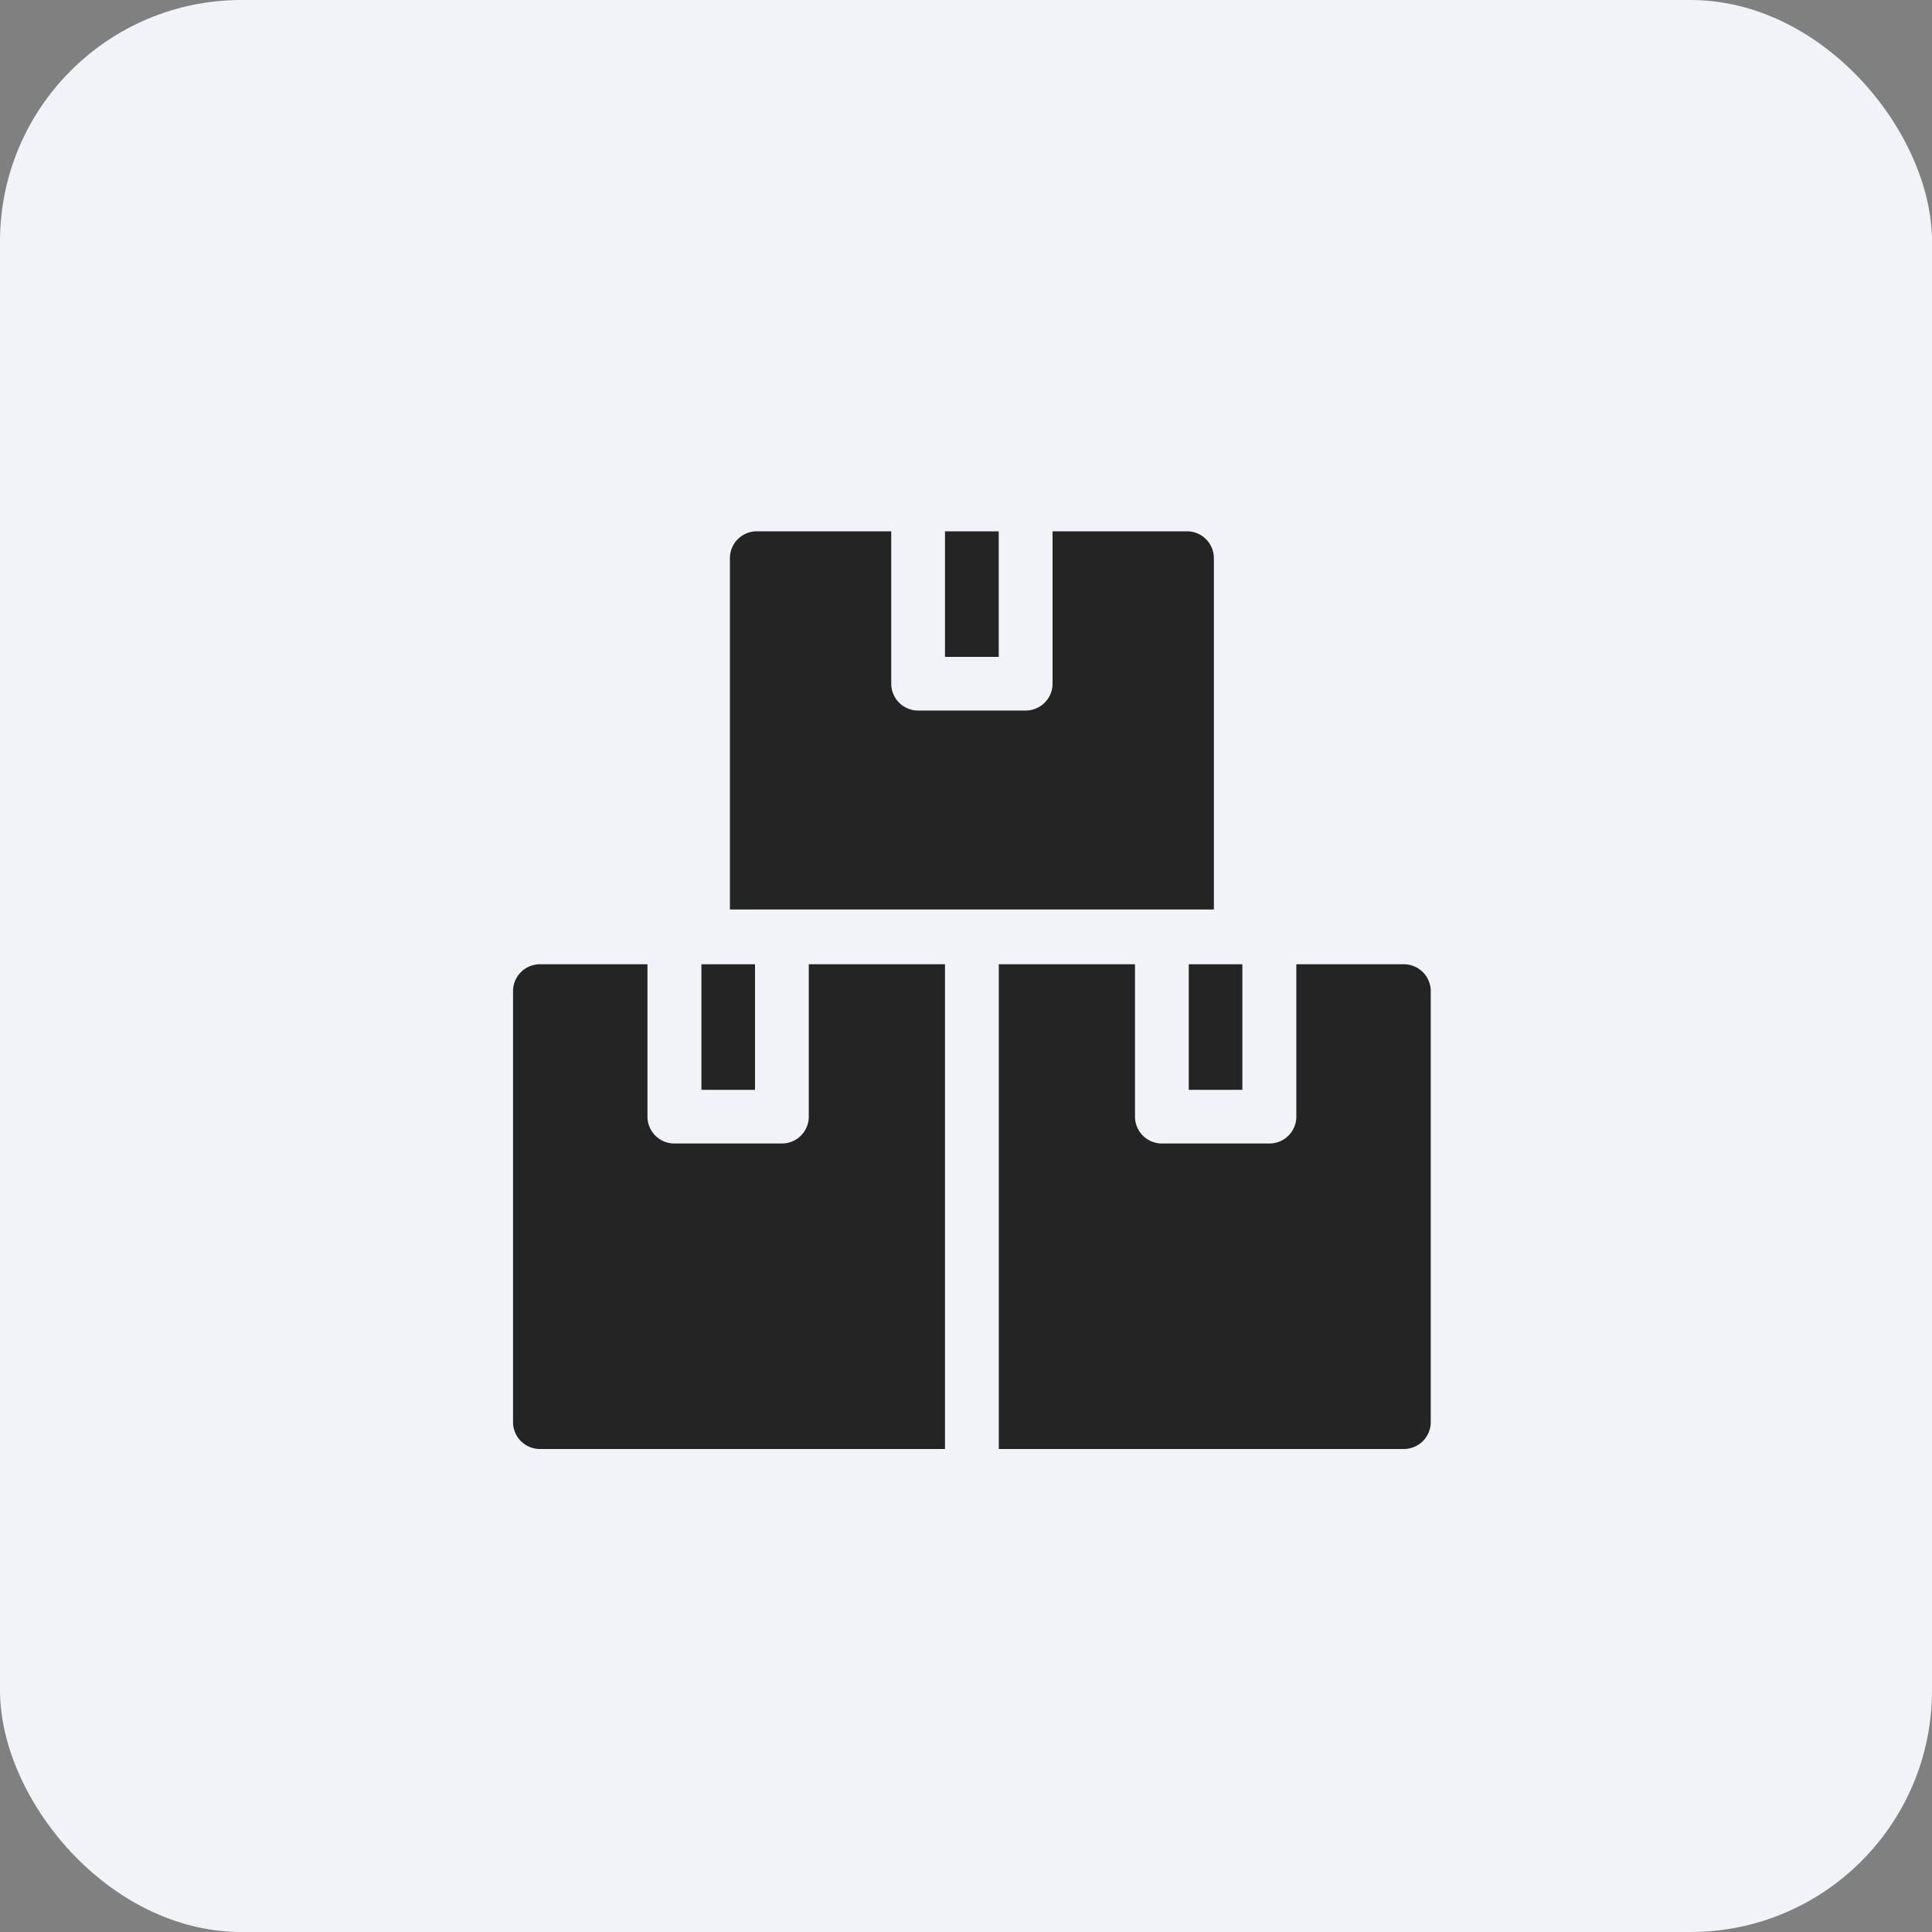 <svg xmlns="http://www.w3.org/2000/svg" xmlns:xlink="http://www.w3.org/1999/xlink" width="40" height="40" viewBox="0 0 40 40">
  <rect x="0" y="0" width="40" height="40" fill="#808080" stroke="none"/>
  <defs>
    <clipPath id="clip-path">
      <rect id="Rectangle_7" data-name="Rectangle 7" width="21" height="19" transform="translate(69.125 15)" fill="#242424" stroke="#707070" stroke-width="1"/>
    </clipPath>
  </defs>
  <g id="prod" transform="translate(-59.503)">
    <rect id="Rectangle_6" data-name="Rectangle 6" width="40" height="40" rx="5" transform="translate(59.503)" fill="#f1f3f8"/>
    <g id="Mask_Group_126" data-name="Mask Group 126" transform="translate(0 -4)" clip-path="url(#clip-path)">
      <g id="boxes_4_" data-name="boxes (4)" transform="translate(70.125 15)">
        <path id="Path_5848" data-name="Path 5848" d="M14.51.557A.557.557,0,0,0,13.953,0H11.17V3.154a.557.557,0,0,1-.557.557H8.387a.557.557,0,0,1-.557-.557V0H5.047A.557.557,0,0,0,4.49.557V7.83H14.51Z" fill="#242424"/>
        <path id="Path_5849" data-name="Path 5849" d="M8.943,0h1.113V2.6H8.943Z" fill="#242424"/>
        <path id="Path_5850" data-name="Path 5850" d="M6.123,12.118a.557.557,0,0,1-.557.557H3.34a.557.557,0,0,1-.557-.557V8.964H.557A.557.557,0,0,0,0,9.521v8.923A.557.557,0,0,0,.557,19H8.943V8.964H6.123Z" fill="#242424"/>
        <path id="Path_5851" data-name="Path 5851" d="M3.9,8.964H5.01v2.6H3.9Z" fill="#242424"/>
        <path id="Path_5852" data-name="Path 5852" d="M18.443,8.964H16.217v3.154a.557.557,0,0,1-.557.557H13.434a.557.557,0,0,1-.557-.557V8.964h-2.82V19h8.387A.557.557,0,0,0,19,18.443V9.521A.557.557,0,0,0,18.443,8.964Z" fill="#242424"/>
        <path id="Path_5853" data-name="Path 5853" d="M13.99,8.964H15.1v2.6H13.99Z" fill="#242424"/>
      </g>
    </g>
  </g>
</svg>
